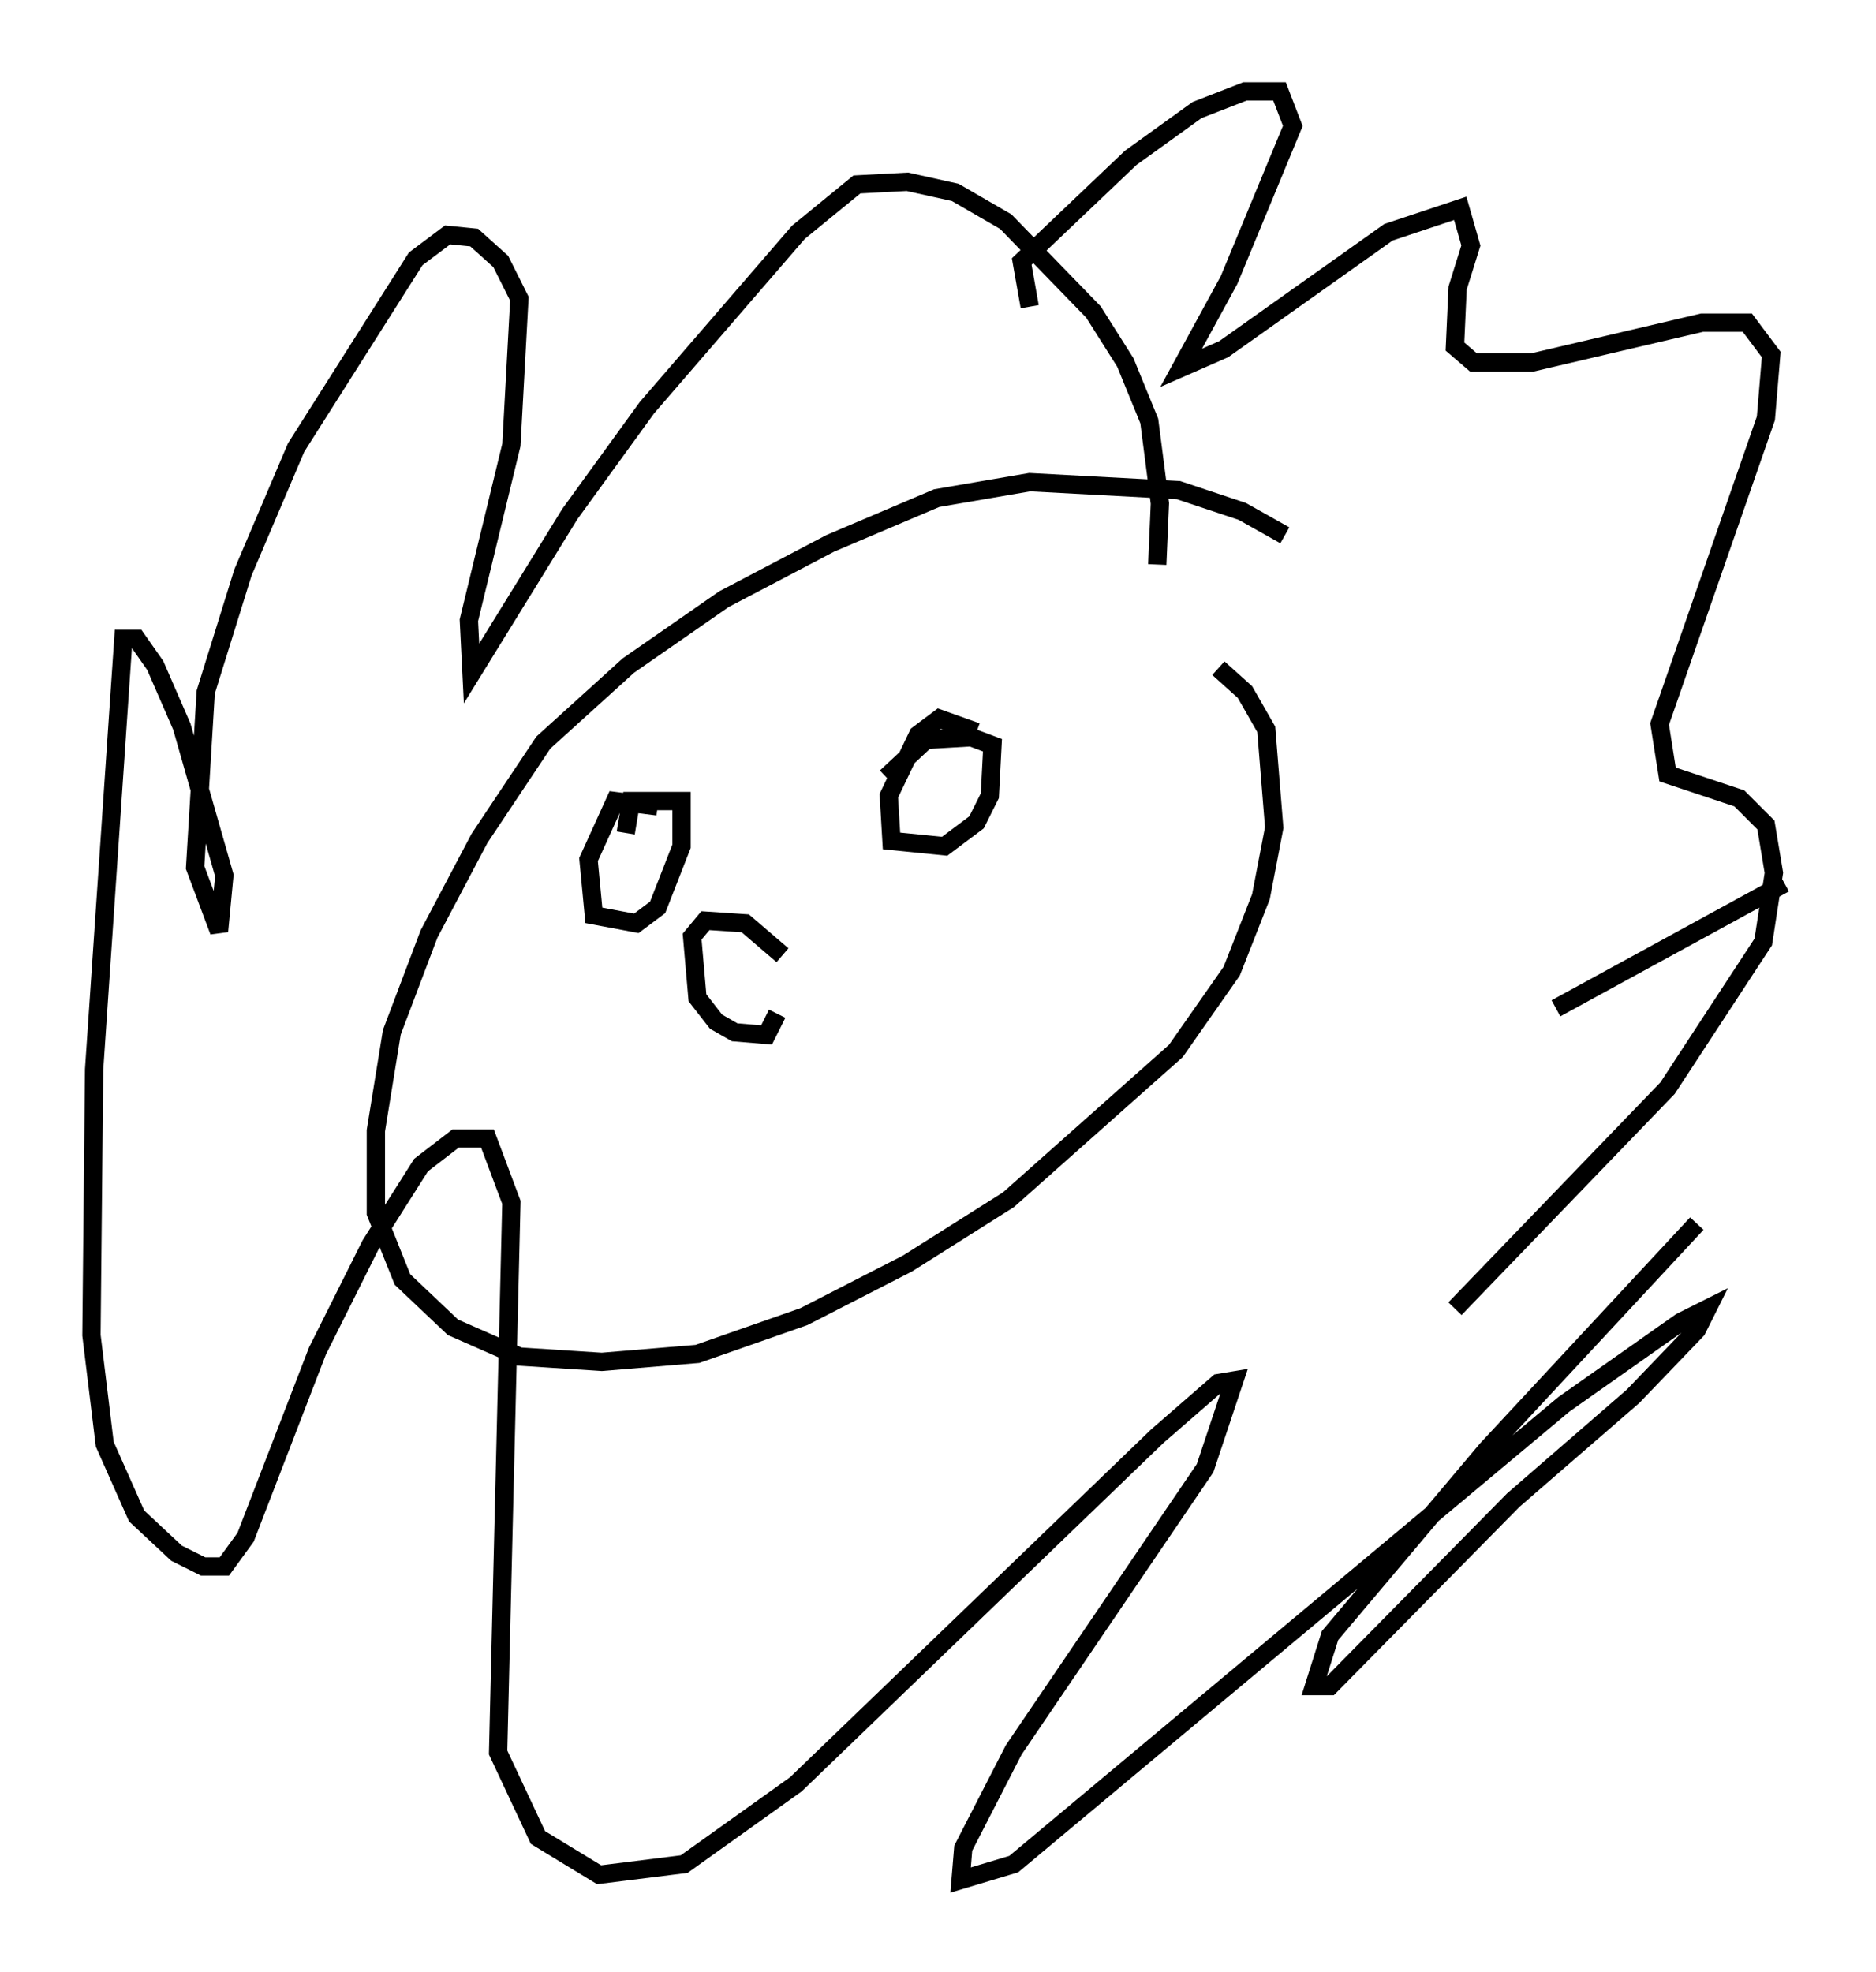 <?xml version="1.0" encoding="utf-8" ?>
<svg baseProfile="full" height="107.754" version="1.1" width="102.525" xmlns="http://www.w3.org/2000/svg" xmlns:ev="http://www.w3.org/2001/xml-events" xmlns:xlink="http://www.w3.org/1999/xlink"><defs /><rect fill="white" height="107.754" width="102.525" x="0" y="0" /><path d="M72.687, 31.581 m-2.469, -2.324 l-2.324, -1.307 -3.486, -1.162 l-8.134, -0.436 -5.084, 0.872 l-5.81, 2.469 -5.81, 3.05 l-5.229, 3.631 -4.648, 4.212 l-3.486, 5.229 -2.76, 5.229 l-2.034, 5.374 -0.872, 5.374 l0.0, 4.503 1.453, 3.631 l2.76, 2.615 3.631, 1.598 l4.503, 0.291 5.229, -0.436 l5.81, -2.034 5.665, -2.905 l5.52, -3.486 9.151, -8.134 l3.05, -4.358 1.598, -4.067 l0.726, -3.777 -0.436, -5.374 l-1.162, -2.034 -1.453, -1.307 m-3.341, -5.665 l0.145, -3.341 -0.581, -4.503 l-1.307, -3.196 -1.743, -2.76 l-4.793, -4.939 -2.76, -1.598 l-2.615, -0.581 -2.76, 0.145 l-3.196, 2.615 -8.279, 9.587 l-4.212, 5.81 -5.374, 8.715 l-0.145, -2.905 2.324, -9.587 l0.436, -7.989 -1.017, -2.034 l-1.453, -1.307 -1.453, -0.145 l-1.743, 1.307 -6.536, 10.313 l-2.905, 6.827 -2.034, 6.536 l-0.581, 9.587 1.307, 3.486 l0.291, -3.05 -2.324, -8.134 l-1.453, -3.341 -1.017, -1.453 l-0.726, 0.0 -1.598, 23.531 l-0.145, 14.525 0.726, 5.955 l1.743, 3.922 2.179, 2.034 l1.453, 0.726 1.162, 0.0 l1.162, -1.598 3.922, -10.168 l2.905, -5.81 2.76, -4.358 l1.888, -1.453 1.743, 0.0 l1.307, 3.486 -0.726, 30.067 l2.179, 4.648 3.341, 2.034 l4.648, -0.581 6.101, -4.358 l19.754, -19.028 3.341, -2.905 l0.872, -0.145 -1.598, 4.793 l-10.458, 15.397 -2.76, 5.374 l-0.145, 1.743 2.905, -0.872 l30.067, -25.128 6.391, -4.503 l1.453, -0.726 -0.581, 1.162 l-3.486, 3.631 -6.536, 5.665 l-10.022, 10.168 -0.872, 0.0 l0.872, -2.76 8.57, -10.168 l11.475, -12.346 m4.793, -18.592 l-12.492, 6.827 m-28.76, -38.346 l-0.436, -2.469 5.955, -5.665 l3.631, -2.615 2.615, -1.017 l1.888, 0.0 0.726, 1.888 l-3.486, 8.425 -2.615, 4.793 l2.324, -1.017 9.006, -6.391 l3.922, -1.307 0.581, 2.034 l-0.726, 2.324 -0.145, 3.196 l1.017, 0.872 3.196, 0.0 l9.296, -2.179 2.469, 0.0 l1.307, 1.743 -0.291, 3.486 l-5.81, 16.704 0.436, 2.76 l3.922, 1.307 1.453, 1.453 l0.436, 2.615 -0.581, 3.777 l-5.229, 7.989 -11.62, 12.056 m-43.575, -27.452 l-2.324, -0.291 -1.453, 3.196 l0.291, 3.05 2.324, 0.436 l1.162, -0.872 1.307, -3.341 l0.0, -2.469 -2.76, 0.0 l-0.291, 1.743 m19.173, -5.52 l-2.034, -0.726 -1.162, 0.872 l-1.598, 3.341 0.145, 2.469 l2.905, 0.291 1.743, -1.307 l0.726, -1.453 0.145, -2.76 l-1.162, -0.436 -2.469, 0.145 l-2.179, 2.034 m-5.665, 9.732 l-2.034, -1.743 -2.179, -0.145 l-0.726, 0.872 0.291, 3.341 l1.017, 1.307 1.017, 0.581 l1.743, 0.145 0.581, -1.162 " fill="none" stroke="black" stroke-width="1" /></svg>